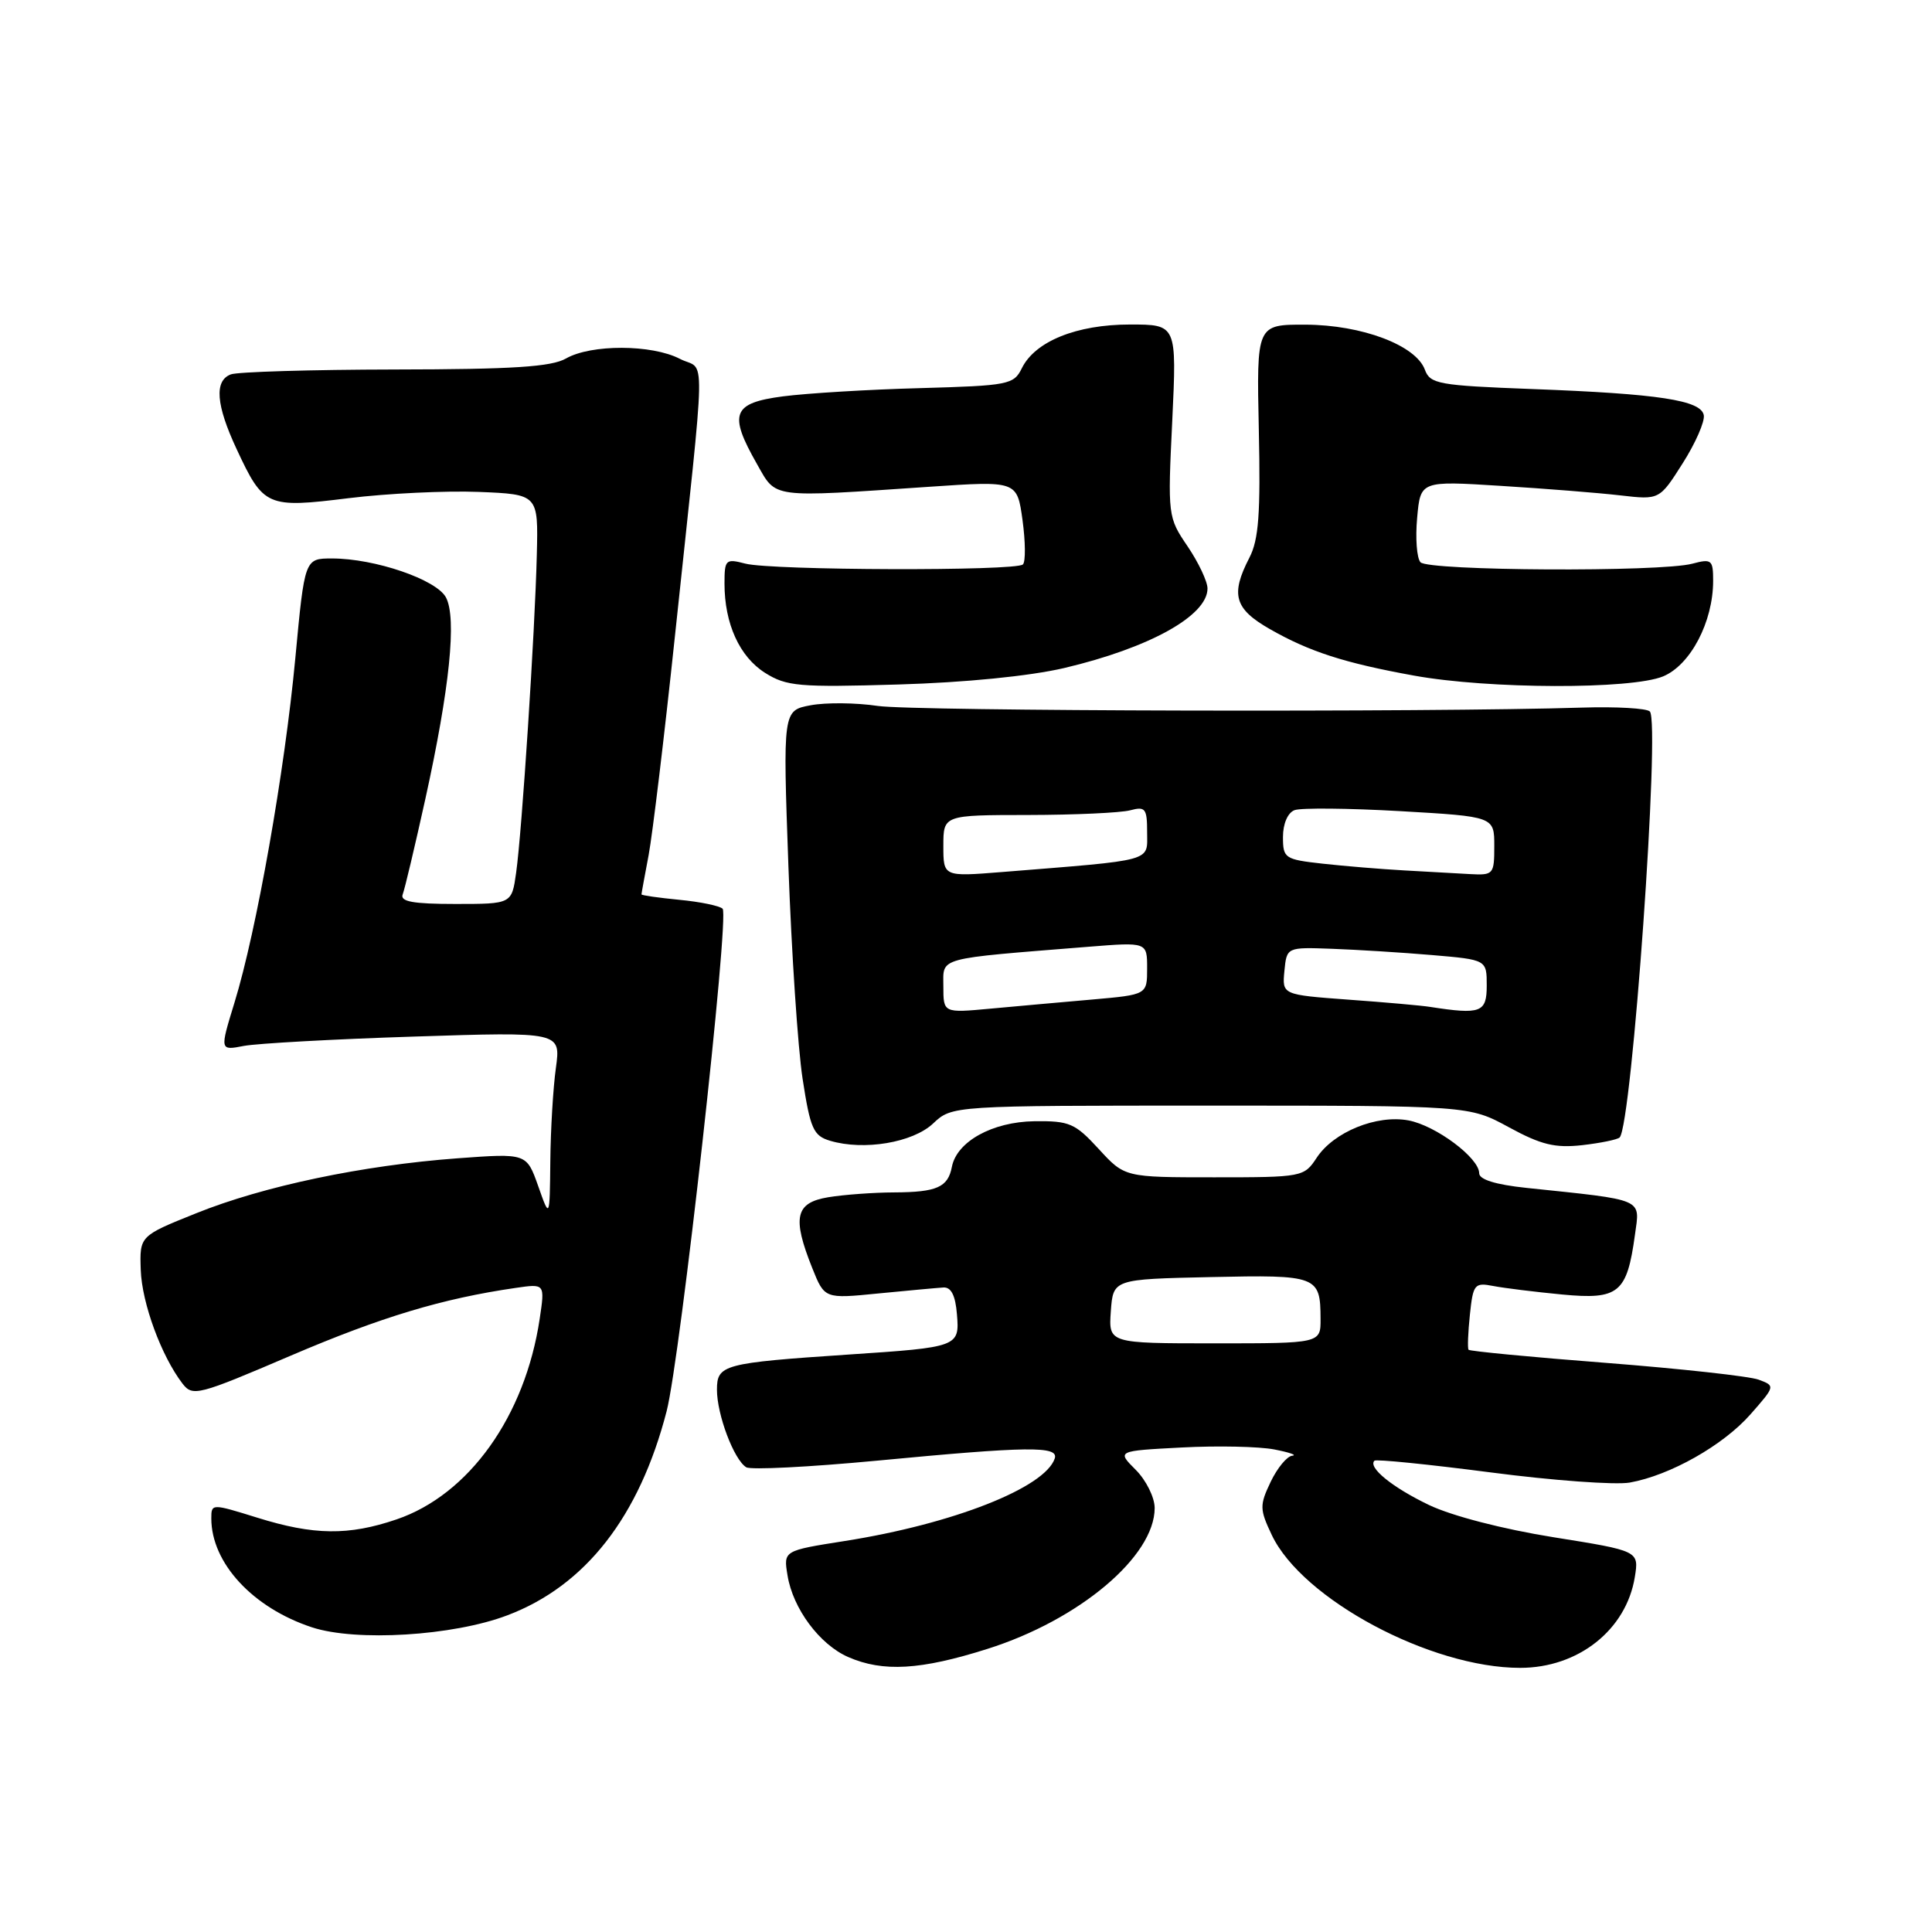 <?xml version="1.0" encoding="UTF-8" standalone="no"?>
<!DOCTYPE svg PUBLIC "-//W3C//DTD SVG 1.1//EN" "http://www.w3.org/Graphics/SVG/1.1/DTD/svg11.dtd" >
<svg xmlns="http://www.w3.org/2000/svg" xmlns:xlink="http://www.w3.org/1999/xlink" version="1.1" viewBox="0 0 256 256">
 <g >
 <path fill="currentColor"
d=" M 130.83 218.49 C 143.00 214.65 153.00 206.23 153.00 199.82 C 153.00 198.42 151.87 196.14 150.49 194.76 C 147.98 192.25 147.98 192.25 156.59 191.80 C 161.33 191.55 166.84 191.67 168.85 192.06 C 170.86 192.45 171.93 192.82 171.23 192.89 C 170.54 192.95 169.25 194.51 168.37 196.35 C 166.89 199.46 166.90 199.98 168.52 203.40 C 172.56 211.91 189.57 221.00 201.43 221.00 C 209.13 221.00 215.48 215.97 216.62 208.98 C 217.18 205.50 217.18 205.50 205.84 203.69 C 199.15 202.62 192.39 200.87 189.35 199.42 C 184.49 197.09 181.23 194.44 182.12 193.55 C 182.34 193.33 189.27 194.03 197.51 195.10 C 205.76 196.18 214.05 196.78 215.94 196.45 C 221.29 195.50 228.35 191.51 231.97 187.38 C 235.24 183.66 235.24 183.63 233.02 182.81 C 231.80 182.36 222.71 181.36 212.83 180.59 C 202.95 179.83 194.75 179.04 194.59 178.85 C 194.44 178.66 194.52 176.56 194.77 174.19 C 195.19 170.16 195.39 169.92 197.86 170.40 C 199.31 170.68 203.43 171.19 207.00 171.53 C 214.50 172.24 215.58 171.35 216.64 163.61 C 217.31 158.73 218.07 159.06 202.25 157.40 C 198.18 156.97 196.00 156.30 196.00 155.46 C 196.00 153.43 190.26 149.14 186.63 148.46 C 182.41 147.67 176.71 149.99 174.46 153.42 C 172.80 155.95 172.56 156.00 160.90 156.00 C 149.03 156.00 149.03 156.00 145.59 152.25 C 142.45 148.83 141.71 148.51 137.05 148.57 C 131.49 148.65 126.78 151.26 126.13 154.61 C 125.61 157.32 124.15 157.97 118.50 158.00 C 115.75 158.01 111.81 158.30 109.75 158.64 C 105.38 159.36 104.94 161.31 107.63 168.03 C 109.26 172.10 109.26 172.10 116.38 171.39 C 120.29 171.01 124.17 170.65 125.00 170.60 C 126.03 170.53 126.60 171.65 126.80 174.16 C 127.16 178.45 126.98 178.52 112.50 179.48 C 95.81 180.60 95.00 180.82 95.00 184.15 C 95.00 187.45 97.25 193.42 98.88 194.42 C 99.47 194.79 107.25 194.39 116.16 193.55 C 136.20 191.64 140.30 191.58 139.76 193.25 C 138.48 197.13 126.25 201.94 111.94 204.19 C 103.81 205.47 103.81 205.47 104.35 208.74 C 105.06 213.15 108.61 217.92 112.40 219.57 C 117.01 221.58 121.99 221.29 130.83 218.49 Z  M 67.22 214.04 C 77.57 210.13 84.71 200.98 88.33 187.00 C 90.15 179.95 96.68 121.35 95.75 120.41 C 95.36 120.03 92.78 119.49 90.02 119.23 C 87.26 118.96 85.00 118.64 85.00 118.51 C 85.00 118.38 85.43 116.03 85.95 113.29 C 86.46 110.55 88.03 97.55 89.42 84.40 C 93.63 44.67 93.55 49.33 90.09 47.55 C 86.37 45.62 78.33 45.60 75.00 47.50 C 73.07 48.61 67.93 48.94 52.33 48.96 C 41.24 48.98 31.45 49.27 30.58 49.61 C 28.37 50.45 28.62 53.65 31.35 59.50 C 34.92 67.16 35.36 67.35 46.20 66.01 C 51.31 65.38 59.06 65.01 63.41 65.18 C 71.33 65.50 71.33 65.50 71.13 73.50 C 70.89 83.65 69.16 110.20 68.39 115.64 C 67.81 119.78 67.81 119.78 60.34 119.78 C 54.71 119.78 52.99 119.46 53.36 118.51 C 53.63 117.81 54.98 112.12 56.36 105.87 C 59.59 91.21 60.54 81.89 59.09 79.16 C 57.82 76.79 49.67 74.00 44.00 74.00 C 40.37 74.00 40.37 74.00 39.13 87.23 C 37.73 102.18 33.99 123.37 31.07 132.85 C 29.12 139.21 29.12 139.21 32.31 138.59 C 34.06 138.26 44.23 137.69 54.91 137.35 C 74.31 136.72 74.31 136.72 73.66 141.50 C 73.29 144.13 72.96 149.70 72.92 153.89 C 72.84 161.50 72.84 161.50 71.31 157.15 C 69.77 152.81 69.77 152.81 60.63 153.48 C 48.04 154.41 34.91 157.17 26.00 160.76 C 18.50 163.77 18.50 163.77 18.65 168.27 C 18.80 172.67 21.38 179.68 24.18 183.33 C 25.53 185.08 26.22 184.90 38.55 179.62 C 50.53 174.50 58.61 172.06 68.36 170.65 C 72.21 170.09 72.21 170.09 71.51 174.76 C 69.58 187.65 62.15 198.06 52.54 201.33 C 46.19 203.49 41.58 203.44 34.09 201.10 C 28.04 199.22 28.00 199.22 28.00 201.20 C 28.00 207.11 33.50 213.05 41.34 215.63 C 47.19 217.55 60.03 216.77 67.22 214.04 Z  M 123.64 148.87 C 126.16 146.50 126.16 146.50 160.41 146.50 C 194.67 146.50 194.67 146.50 199.94 149.37 C 204.20 151.69 206.05 152.14 209.65 151.74 C 212.10 151.46 214.33 151.00 214.61 150.72 C 216.23 149.10 220.02 95.68 218.61 94.27 C 218.18 93.85 214.16 93.62 209.67 93.76 C 189.35 94.40 120.98 94.24 116.31 93.54 C 113.45 93.11 109.45 93.07 107.42 93.45 C 103.73 94.14 103.73 94.14 104.47 114.82 C 104.88 126.19 105.72 138.86 106.35 142.96 C 107.37 149.59 107.78 150.50 110.00 151.16 C 114.47 152.49 120.94 151.41 123.64 148.87 Z  M 141.00 88.52 C 152.28 85.86 160.00 81.59 160.00 77.98 C 160.00 77.05 158.81 74.53 157.36 72.39 C 154.75 68.55 154.72 68.35 155.33 55.75 C 155.93 43.00 155.93 43.00 149.72 43.00 C 142.66 43.00 137.15 45.23 135.40 48.79 C 134.33 50.97 133.64 51.10 121.89 51.43 C 115.07 51.61 106.91 52.11 103.75 52.52 C 97.04 53.40 96.50 54.81 100.31 61.50 C 102.91 66.07 101.89 65.94 123.14 64.50 C 134.77 63.71 134.77 63.71 135.49 68.92 C 135.88 71.78 135.91 74.43 135.54 74.79 C 134.64 75.69 102.22 75.59 98.75 74.68 C 96.15 74.00 96.00 74.15 96.00 77.33 C 96.00 82.64 97.99 87.02 101.38 89.16 C 104.21 90.94 105.87 91.09 119.00 90.70 C 127.88 90.44 136.41 89.59 141.00 88.52 Z  M 220.38 89.62 C 224.01 88.10 227.00 82.39 227.00 76.96 C 227.00 74.18 226.80 74.01 224.25 74.69 C 220.01 75.82 189.24 75.65 188.22 74.50 C 187.73 73.95 187.53 71.30 187.78 68.61 C 188.22 63.71 188.22 63.71 198.86 64.38 C 204.71 64.74 211.84 65.31 214.69 65.64 C 219.89 66.24 219.89 66.24 222.97 61.38 C 224.67 58.71 225.92 55.84 225.76 55.01 C 225.38 53.03 219.81 52.18 203.03 51.55 C 190.58 51.08 189.50 50.88 188.80 48.98 C 187.60 45.74 180.45 43.05 173.00 43.02 C 166.50 43.00 166.50 43.00 166.80 56.95 C 167.04 68.04 166.79 71.51 165.55 73.90 C 163.03 78.78 163.56 80.67 168.25 83.35 C 173.50 86.35 178.14 87.85 187.36 89.52 C 197.27 91.32 216.17 91.37 220.38 89.62 Z  M 147.19 173.75 C 147.50 169.50 147.50 169.50 160.42 169.22 C 174.58 168.91 174.96 169.06 174.98 174.75 C 175.00 178.00 175.00 178.00 160.94 178.00 C 146.89 178.00 146.89 178.00 147.19 173.75 Z  M 125.00 130.71 C 125.00 126.77 123.86 127.09 144.25 125.45 C 152.00 124.83 152.00 124.83 152.00 128.31 C 152.00 131.80 152.00 131.80 144.75 132.44 C 140.76 132.79 134.69 133.33 131.25 133.65 C 125.00 134.23 125.00 134.23 125.00 130.71 Z  M 189.50 133.42 C 188.40 133.24 183.54 132.81 178.69 132.46 C 169.89 131.81 169.89 131.81 170.19 128.66 C 170.50 125.50 170.50 125.50 176.50 125.72 C 179.80 125.84 185.76 126.21 189.75 126.55 C 197.00 127.17 197.00 127.17 197.00 130.59 C 197.00 134.17 196.22 134.46 189.50 133.42 Z  M 125.00 112.09 C 125.00 108.00 125.00 108.00 136.25 107.99 C 142.44 107.98 148.51 107.70 149.75 107.37 C 151.77 106.83 152.00 107.12 152.00 110.29 C 152.00 114.23 153.14 113.91 132.75 115.55 C 125.00 116.17 125.00 116.17 125.00 112.09 Z  M 186.00 115.33 C 182.97 115.16 178.14 114.76 175.25 114.44 C 170.23 113.88 170.00 113.73 170.00 110.90 C 170.00 109.16 170.63 107.69 171.53 107.35 C 172.37 107.03 178.67 107.09 185.53 107.48 C 198.00 108.20 198.00 108.20 198.00 112.10 C 198.00 115.87 197.89 115.99 194.75 115.82 C 192.96 115.71 189.03 115.49 186.00 115.33 Z "/>
</g>
</svg>
